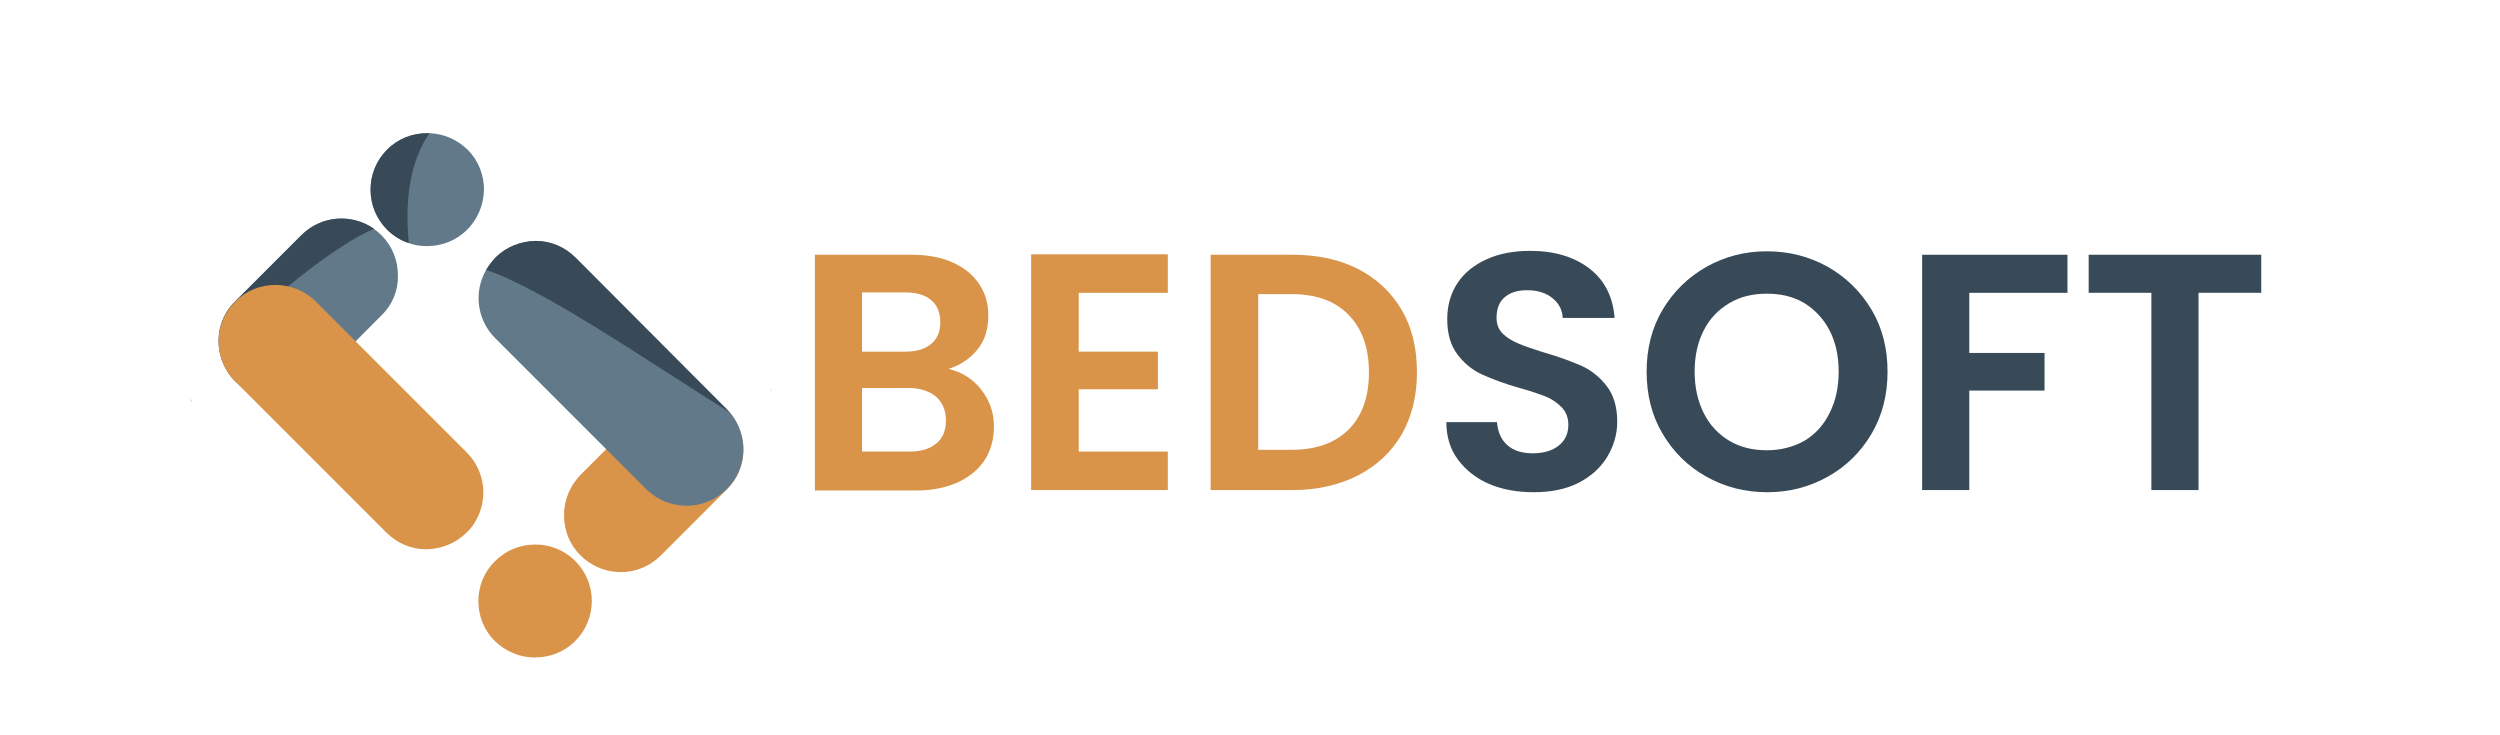 <?xml version="1.0" encoding="utf-8"?>
<!-- Generator: Adobe Illustrator 22.0.1, SVG Export Plug-In . SVG Version: 6.00 Build 0)  -->
<svg version="1.1" id="Capa_1" xmlns="http://www.w3.org/2000/svg" xmlns:xlink="http://www.w3.org/1999/xlink" x="0px" y="0px"
	 viewBox="0 0 578 170" style="enable-background:new 0 0 578 170;" xml:space="preserve">
<style type="text/css">
	.st0{fill:#62798A;}
	.st1{fill:#384A57;}
	.st2{fill:url(#SVGID_1_);}
	.st3{fill:#D99449;}
	.st4{fill:url(#SVGID_2_);}
</style>
<g>
	<g>
		<g>
			<path class="st0" d="M88.2,72.9L73,88.2c-5.1,5.1-13.4,5.1-18.6,0c-2-2-3.2-4.5-3.7-7.1c-0.7-4.1,0.5-8.4,3.7-11.5l15.2-15.2
				c4.6-4.6,11.6-5.1,16.8-1.5c0.6,0.4,1.2,0.9,1.8,1.5c2.6,2.6,3.8,5.9,3.8,9.3C92.1,67,90.8,70.4,88.2,72.9z"/>
			<path class="st1" d="M50.8,81.1c-0.7-4.1,0.5-8.4,3.7-11.5l15.2-15.2c4.6-4.6,11.6-5.1,16.8-1.5C77.6,56.5,60.3,70.5,50.8,81.1z"
				/>
			
				<linearGradient id="SVGID_1_" gradientUnits="userSpaceOnUse" x1="-51.06" y1="664.47" x2="-51.06" y2="664.983" gradientTransform="matrix(0.707 0.707 -0.707 0.707 550.374 -341.394)">
				<stop  offset="0" style="stop-color:#89CEF9"/>
				<stop  offset="2.709514e-02" style="stop-color:#86CCF7"/>
				<stop  offset="0.686" style="stop-color:#49A7CD"/>
				<stop  offset="1" style="stop-color:#3199BC"/>
			</linearGradient>
			<path class="st2" d="M44,92.2l0.4,0.8C44.2,92.8,44,92.5,44,92.2z"/>
			<path class="st3" d="M107.9,123.1c-2.6,2.6-5.9,3.8-9.3,3.9c-3.4,0-6.7-1.3-9.3-3.9L54.4,88.2c-0.3-0.3-0.5-0.6-0.8-0.8
				c-4.3-5.2-4.1-12.9,0.8-17.7c5.1-5.1,13.4-5.1,18.6,0l34.9,34.9c4.3,4.3,5,10.8,2.1,15.8C109.5,121.3,108.8,122.3,107.9,123.1z"
				/>
			<path class="st0" d="M108,53.1c-2.6,2.6-5.9,3.8-9.3,3.8c-1.4,0-2.9-0.2-4.2-0.7c-1.8-0.6-3.6-1.7-5-3.1
				c-5.1-5.1-5.1-13.4,0-18.5c2.6-2.6,5.9-3.8,9.3-3.8c0.2,0,0.3,0,0.5,0c3.2,0.1,6.3,1.4,8.8,3.8c2.6,2.6,3.8,5.9,3.8,9.3
				C111.8,47.2,110.6,50.5,108,53.1z"/>
			<path class="st1" d="M94.5,56.2c-1.8-0.6-3.6-1.7-5-3.1c-5.1-5.1-5.1-13.4,0-18.5c2.6-2.6,5.9-3.8,9.3-3.8c0.2,0,0.3,0,0.5,0
				C94.7,37.5,93.6,46.3,94.5,56.2z"/>
		</g>
		<g>
			<path class="st3" d="M134.2,109.8l15.2-15.2c5.1-5.1,13.4-5.1,18.6,0c2,2,3.2,4.5,3.7,7.1c0.7,4.1-0.5,8.4-3.7,11.5l-15.2,15.2
				c-4.6,4.6-11.6,5.1-16.8,1.5c-0.6-0.4-1.2-0.9-1.8-1.5c-2.6-2.6-3.8-5.9-3.8-9.3C130.4,115.7,131.7,112.4,134.2,109.8z"/>
			
				<linearGradient id="SVGID_2_" gradientUnits="userSpaceOnUse" x1="1163.536" y1="108.721" x2="1163.536" y2="109.234" gradientTransform="matrix(-0.707 -0.707 0.707 -0.707 923.905 990.005)">
				<stop  offset="0" style="stop-color:#89CEF9"/>
				<stop  offset="2.709514e-02" style="stop-color:#86CCF7"/>
				<stop  offset="0.686" style="stop-color:#49A7CD"/>
				<stop  offset="1" style="stop-color:#3199BC"/>
			</linearGradient>
			<path class="st4" d="M178.5,90.6l-0.4-0.8C178.3,90,178.4,90.2,178.5,90.6z"/>
			<path class="st0" d="M114.5,59.6c2.6-2.6,5.9-3.8,9.3-3.9c3.4,0,6.7,1.3,9.3,3.9L168,94.6c0.3,0.3,0.5,0.6,0.8,0.8
				c4.3,5.2,4.1,12.9-0.8,17.7c-5.1,5.1-13.4,5.1-18.6,0l-34.9-34.9c-4.3-4.3-5-10.8-2.1-15.8C113,61.4,113.7,60.5,114.5,59.6z"/>
			<path class="st3" d="M114.5,129.7c2.6-2.6,5.9-3.8,9.3-3.8c1.4,0,2.9,0.2,4.2,0.7c1.8,0.6,3.6,1.7,5,3.1c5.1,5.1,5.1,13.4,0,18.5
				c-2.6,2.6-5.9,3.8-9.3,3.8c-0.2,0-0.3,0-0.5,0c-3.2-0.1-6.3-1.4-8.8-3.8c-2.6-2.6-3.8-5.9-3.8-9.3
				C110.6,135.6,111.9,132.2,114.5,129.7z"/>
			<path class="st1" d="M114.5,59.6c2.6-2.6,5.9-3.8,9.3-3.9c3.4,0,6.7,1.3,9.3,3.9L168,94.6c0.3,0.3,0.5,0.6,0.8,0.8
				C150.5,84,126,67,112.4,62.4C113,61.4,113.7,60.5,114.5,59.6z"/>
		</g>
	</g>
	<g>
		<path class="st3" d="M226.8,90c2,2.5,3,5.4,3,8.6c0,2.9-0.7,5.5-2.1,7.7c-1.4,2.2-3.5,3.9-6.2,5.2c-2.7,1.2-5.9,1.9-9.6,1.9h-23.5
			V58.9h22.4c3.7,0,6.9,0.6,9.5,1.8c2.7,1.2,4.7,2.9,6.1,5c1.4,2.1,2.1,4.5,2.1,7.2c0,3.2-0.8,5.8-2.5,7.9c-1.7,2.1-3.9,3.6-6.7,4.5
			C222.3,86,224.8,87.5,226.8,90z M199.3,81.3h10c2.6,0,4.6-0.6,6-1.8s2.1-2.8,2.1-5s-0.7-3.9-2.1-5.1c-1.4-1.2-3.4-1.8-6-1.8h-10
			V81.3z M216.5,102.5c1.5-1.2,2.2-3,2.2-5.3c0-2.3-0.8-4.2-2.3-5.5c-1.6-1.3-3.7-2-6.3-2h-10.8v14.7h11
			C212.9,104.4,215,103.8,216.5,102.5z"/>
		<path class="st3" d="M249.4,67.7v13.6h18.3V90h-18.3v14.4H270v8.9h-31.6V58.8H270v8.9H249.4z"/>
		<path class="st3" d="M314,62.2c4.3,2.2,7.7,5.4,10.1,9.5c2.4,4.1,3.5,8.9,3.5,14.4s-1.2,10.2-3.5,14.3c-2.4,4.1-5.7,7.2-10.1,9.5
			c-4.3,2.2-9.4,3.4-15.1,3.4h-19V58.9h19C304.7,58.9,309.7,60,314,62.2z M311.8,99.3c3.1-3.1,4.7-7.5,4.7-13.2
			c0-5.7-1.6-10.1-4.7-13.3c-3.1-3.2-7.5-4.8-13.2-4.8h-7.7V104h7.7C304.3,104,308.7,102.4,311.8,99.3z"/>
		<path class="st1" d="M344.3,111.9c-3-1.3-5.4-3.2-7.2-5.6c-1.8-2.4-2.7-5.3-2.7-8.7h11.7c0.2,2.2,0.9,4,2.4,5.3
			c1.4,1.3,3.4,1.9,5.9,1.9c2.5,0,4.5-0.6,6-1.8c1.5-1.2,2.2-2.8,2.2-4.8c0-1.6-0.5-2.9-1.5-4c-1-1-2.2-1.9-3.7-2.5
			c-1.5-0.6-3.5-1.3-6.1-2c-3.5-1-6.4-2.1-8.6-3.1c-2.2-1-4.1-2.5-5.7-4.6c-1.6-2.1-2.4-4.8-2.4-8.2c0-3.2,0.8-6,2.4-8.4
			c1.6-2.4,3.9-4.2,6.8-5.5c2.9-1.3,6.2-1.9,10-1.9c5.6,0,10.2,1.4,13.7,4.1s5.4,6.5,5.8,11.4h-12c-0.1-1.9-0.9-3.4-2.4-4.6
			c-1.5-1.2-3.4-1.8-5.9-1.8c-2.1,0-3.8,0.5-5.1,1.6c-1.3,1.1-1.9,2.7-1.9,4.8c0,1.5,0.5,2.7,1.4,3.6c1,1,2.2,1.7,3.6,2.3
			c1.4,0.6,3.4,1.3,6,2.1c3.5,1,6.4,2.1,8.7,3.1c2.2,1,4.2,2.6,5.8,4.7c1.6,2.1,2.4,4.8,2.4,8.2c0,2.9-0.8,5.6-2.3,8.1
			s-3.7,4.5-6.6,6c-2.9,1.5-6.4,2.2-10.4,2.2C350.8,113.8,347.4,113.2,344.3,111.9z"/>
		<path class="st1" d="M394.5,110.2c-4.3-2.4-7.6-5.7-10.1-9.9c-2.5-4.2-3.7-9-3.7-14.4c0-5.3,1.2-10.1,3.7-14.3
			c2.5-4.2,5.9-7.5,10.1-9.9c4.3-2.4,8.9-3.6,14-3.6c5.1,0,9.8,1.2,14.1,3.6c4.2,2.4,7.6,5.7,10.1,9.9c2.5,4.2,3.7,9,3.7,14.3
			c0,5.4-1.2,10.1-3.7,14.4c-2.5,4.2-5.8,7.5-10.1,9.9c-4.3,2.4-8.9,3.6-14,3.6C403.4,113.8,398.8,112.6,394.5,110.2z M417.2,101.9
			c2.5-1.5,4.4-3.6,5.8-6.4c1.4-2.8,2.1-5.9,2.1-9.6c0-3.6-0.7-6.8-2.1-9.5c-1.4-2.7-3.4-4.8-5.8-6.3c-2.5-1.5-5.4-2.2-8.7-2.2
			s-6.2,0.7-8.7,2.2c-2.5,1.5-4.5,3.5-5.9,6.3c-1.4,2.7-2.1,5.9-2.1,9.5c0,3.6,0.7,6.8,2.1,9.6c1.4,2.8,3.4,4.9,5.9,6.4
			c2.5,1.5,5.4,2.2,8.7,2.2S414.7,103.3,417.2,101.9z"/>
		<path class="st1" d="M478,58.9v8.8h-22.7v13.9h17.4v8.7h-17.4v23h-10.9V58.9H478z"/>
		<path class="st1" d="M522.8,58.9v8.8h-14.5v45.6h-10.9V67.7h-14.5v-8.8H522.8z"/>
	</g>
</g>
</svg>
